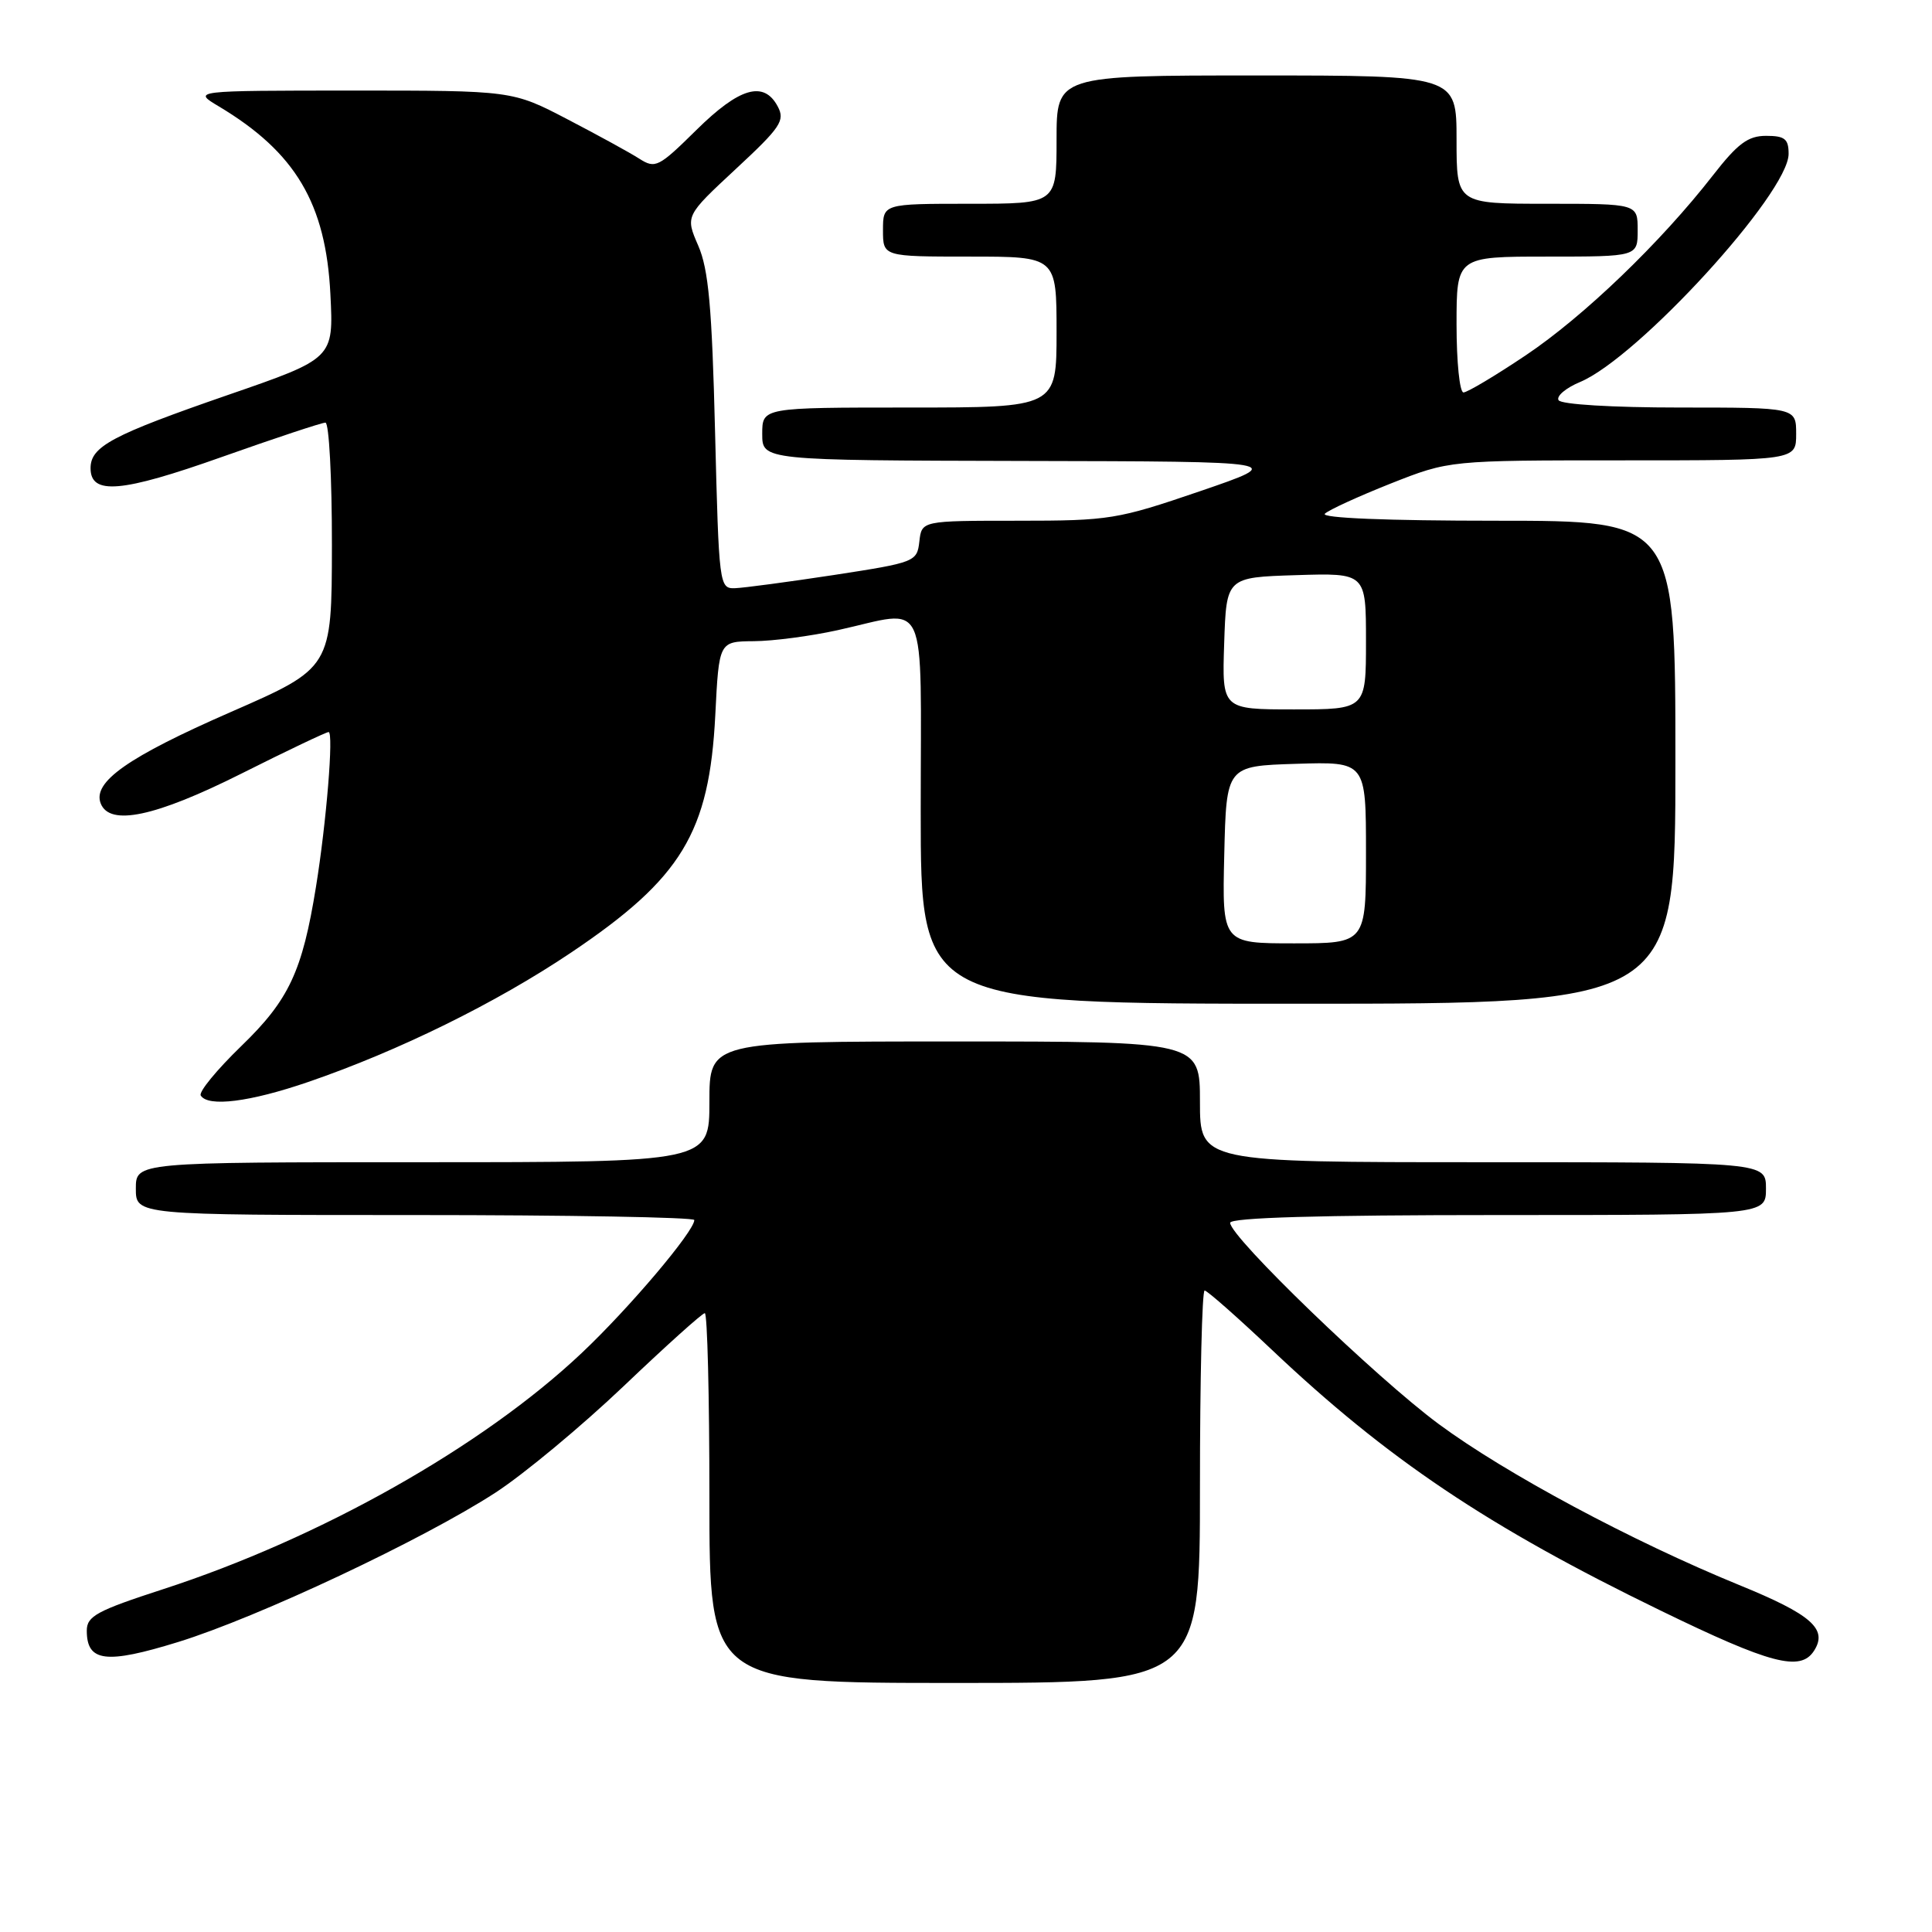 <?xml version="1.0" encoding="UTF-8" standalone="no"?>
<!DOCTYPE svg PUBLIC "-//W3C//DTD SVG 1.1//EN" "http://www.w3.org/Graphics/SVG/1.1/DTD/svg11.dtd" >
<svg xmlns="http://www.w3.org/2000/svg" xmlns:xlink="http://www.w3.org/1999/xlink" version="1.1" viewBox="0 0 256 256">
 <g >
 <path fill="currentColor"
d=" M 159.00 197.00 C 159.00 182.70 159.28 171.00 159.62 171.00 C 159.95 171.00 163.94 174.52 168.48 178.81 C 183.86 193.37 197.15 202.29 220.00 213.39 C 234.61 220.50 238.56 221.53 240.36 218.75 C 242.23 215.86 240.05 213.94 230.44 210.02 C 216.26 204.22 199.51 195.25 190.66 188.71 C 182.36 182.58 163.00 163.90 163.00 162.03 C 163.00 161.34 174.86 161.00 198.50 161.00 C 234.00 161.00 234.00 161.00 234.00 157.50 C 234.00 154.00 234.00 154.00 196.50 154.00 C 159.00 154.00 159.00 154.00 159.00 146.00 C 159.00 138.00 159.00 138.00 126.50 138.00 C 94.00 138.00 94.00 138.00 94.00 146.00 C 94.00 154.00 94.00 154.00 56.00 154.00 C 18.00 154.00 18.00 154.00 18.00 157.50 C 18.00 161.00 18.00 161.00 55.00 161.00 C 75.35 161.00 92.00 161.30 92.00 161.66 C 92.00 163.15 83.34 173.38 77.06 179.30 C 63.92 191.70 42.41 203.83 21.57 210.59 C 12.83 213.43 11.50 214.15 11.50 216.07 C 11.50 220.22 14.04 220.53 23.62 217.57 C 34.20 214.30 56.05 204.01 65.64 197.79 C 69.41 195.34 77.06 188.98 82.64 183.67 C 88.22 178.35 93.06 174.00 93.39 174.00 C 93.73 174.00 94.00 185.03 94.00 198.50 C 94.00 223.00 94.00 223.00 126.50 223.00 C 159.00 223.00 159.00 223.00 159.00 197.00 Z  M 40.83 143.37 C 52.79 139.27 65.75 132.89 75.66 126.23 C 90.33 116.37 93.99 110.33 94.78 94.75 C 95.27 85.00 95.27 85.00 99.88 84.96 C 102.42 84.95 107.42 84.29 111.00 83.50 C 123.19 80.82 122.00 78.21 122.00 107.50 C 122.00 133.00 122.00 133.00 172.00 133.00 C 222.00 133.00 222.00 133.00 222.00 101.00 C 222.00 69.00 222.00 69.00 198.30 69.00 C 183.76 69.00 174.97 68.64 175.55 68.07 C 176.07 67.57 180.00 65.77 184.28 64.07 C 192.05 61.00 192.05 61.00 215.03 61.00 C 238.00 61.00 238.00 61.00 238.00 57.50 C 238.00 54.00 238.00 54.00 222.56 54.00 C 213.66 54.00 206.86 53.59 206.52 53.03 C 206.19 52.50 207.47 51.41 209.36 50.62 C 217.04 47.41 237.00 25.58 237.00 20.39 C 237.00 18.41 236.50 18.00 234.02 18.00 C 231.62 18.00 230.26 19.01 226.96 23.25 C 220.03 32.15 209.85 41.93 202.17 47.08 C 198.13 49.79 194.42 52.00 193.92 52.00 C 193.41 52.00 193.00 47.95 193.00 43.00 C 193.00 34.00 193.00 34.00 205.00 34.00 C 217.00 34.00 217.00 34.00 217.00 30.50 C 217.00 27.00 217.00 27.00 205.00 27.00 C 193.00 27.00 193.00 27.00 193.00 18.50 C 193.00 10.00 193.00 10.00 166.50 10.00 C 140.00 10.00 140.00 10.00 140.00 18.50 C 140.00 27.00 140.00 27.00 128.50 27.00 C 117.00 27.00 117.00 27.00 117.00 30.50 C 117.00 34.00 117.00 34.00 128.50 34.00 C 140.00 34.00 140.00 34.00 140.00 44.00 C 140.00 54.00 140.00 54.00 120.50 54.00 C 101.00 54.00 101.00 54.00 101.00 57.50 C 101.00 61.00 101.00 61.00 135.75 61.08 C 170.50 61.15 170.50 61.15 159.03 65.08 C 148.05 68.83 147.03 69.00 134.85 69.00 C 122.13 69.00 122.13 69.00 121.82 71.75 C 121.51 74.44 121.28 74.53 110.50 76.19 C 104.45 77.11 98.55 77.90 97.38 77.94 C 95.31 78.00 95.26 77.58 94.75 57.25 C 94.34 40.69 93.89 35.70 92.52 32.55 C 90.81 28.61 90.81 28.61 97.49 22.40 C 103.46 16.86 104.05 15.97 103.05 14.10 C 101.21 10.65 97.98 11.59 92.27 17.23 C 87.28 22.15 86.84 22.38 84.73 21.04 C 83.51 20.25 79.21 17.90 75.20 15.81 C 67.89 12.00 67.89 12.00 46.70 12.00 C 25.50 12.01 25.50 12.01 29.00 14.10 C 39.16 20.18 43.18 26.96 43.78 39.00 C 44.21 47.50 44.21 47.50 30.19 52.34 C 14.82 57.66 12.00 59.16 12.00 62.04 C 12.00 65.63 16.07 65.28 29.40 60.55 C 36.46 58.05 42.64 56.00 43.12 56.00 C 43.60 56.00 43.99 63.31 43.98 72.25 C 43.96 88.50 43.96 88.50 30.55 94.36 C 16.97 100.30 12.25 103.61 13.34 106.45 C 14.52 109.51 20.58 108.23 32.00 102.50 C 38.03 99.47 43.23 97.00 43.54 97.00 C 44.23 97.00 43.25 108.98 41.87 117.50 C 40.06 128.72 38.29 132.50 31.97 138.61 C 28.73 141.75 26.31 144.69 26.60 145.16 C 27.56 146.72 33.11 146.02 40.83 143.37 Z  M 162.22 113.25 C 162.50 101.50 162.50 101.50 171.75 101.21 C 181.00 100.92 181.00 100.92 181.00 112.96 C 181.00 125.00 181.00 125.00 171.47 125.00 C 161.94 125.00 161.94 125.00 162.22 113.25 Z  M 162.21 85.25 C 162.50 76.50 162.50 76.50 171.75 76.21 C 181.00 75.92 181.00 75.92 181.00 84.96 C 181.00 94.00 181.00 94.00 171.46 94.00 C 161.92 94.00 161.92 94.00 162.21 85.25 Z "/>
</g>
</svg>